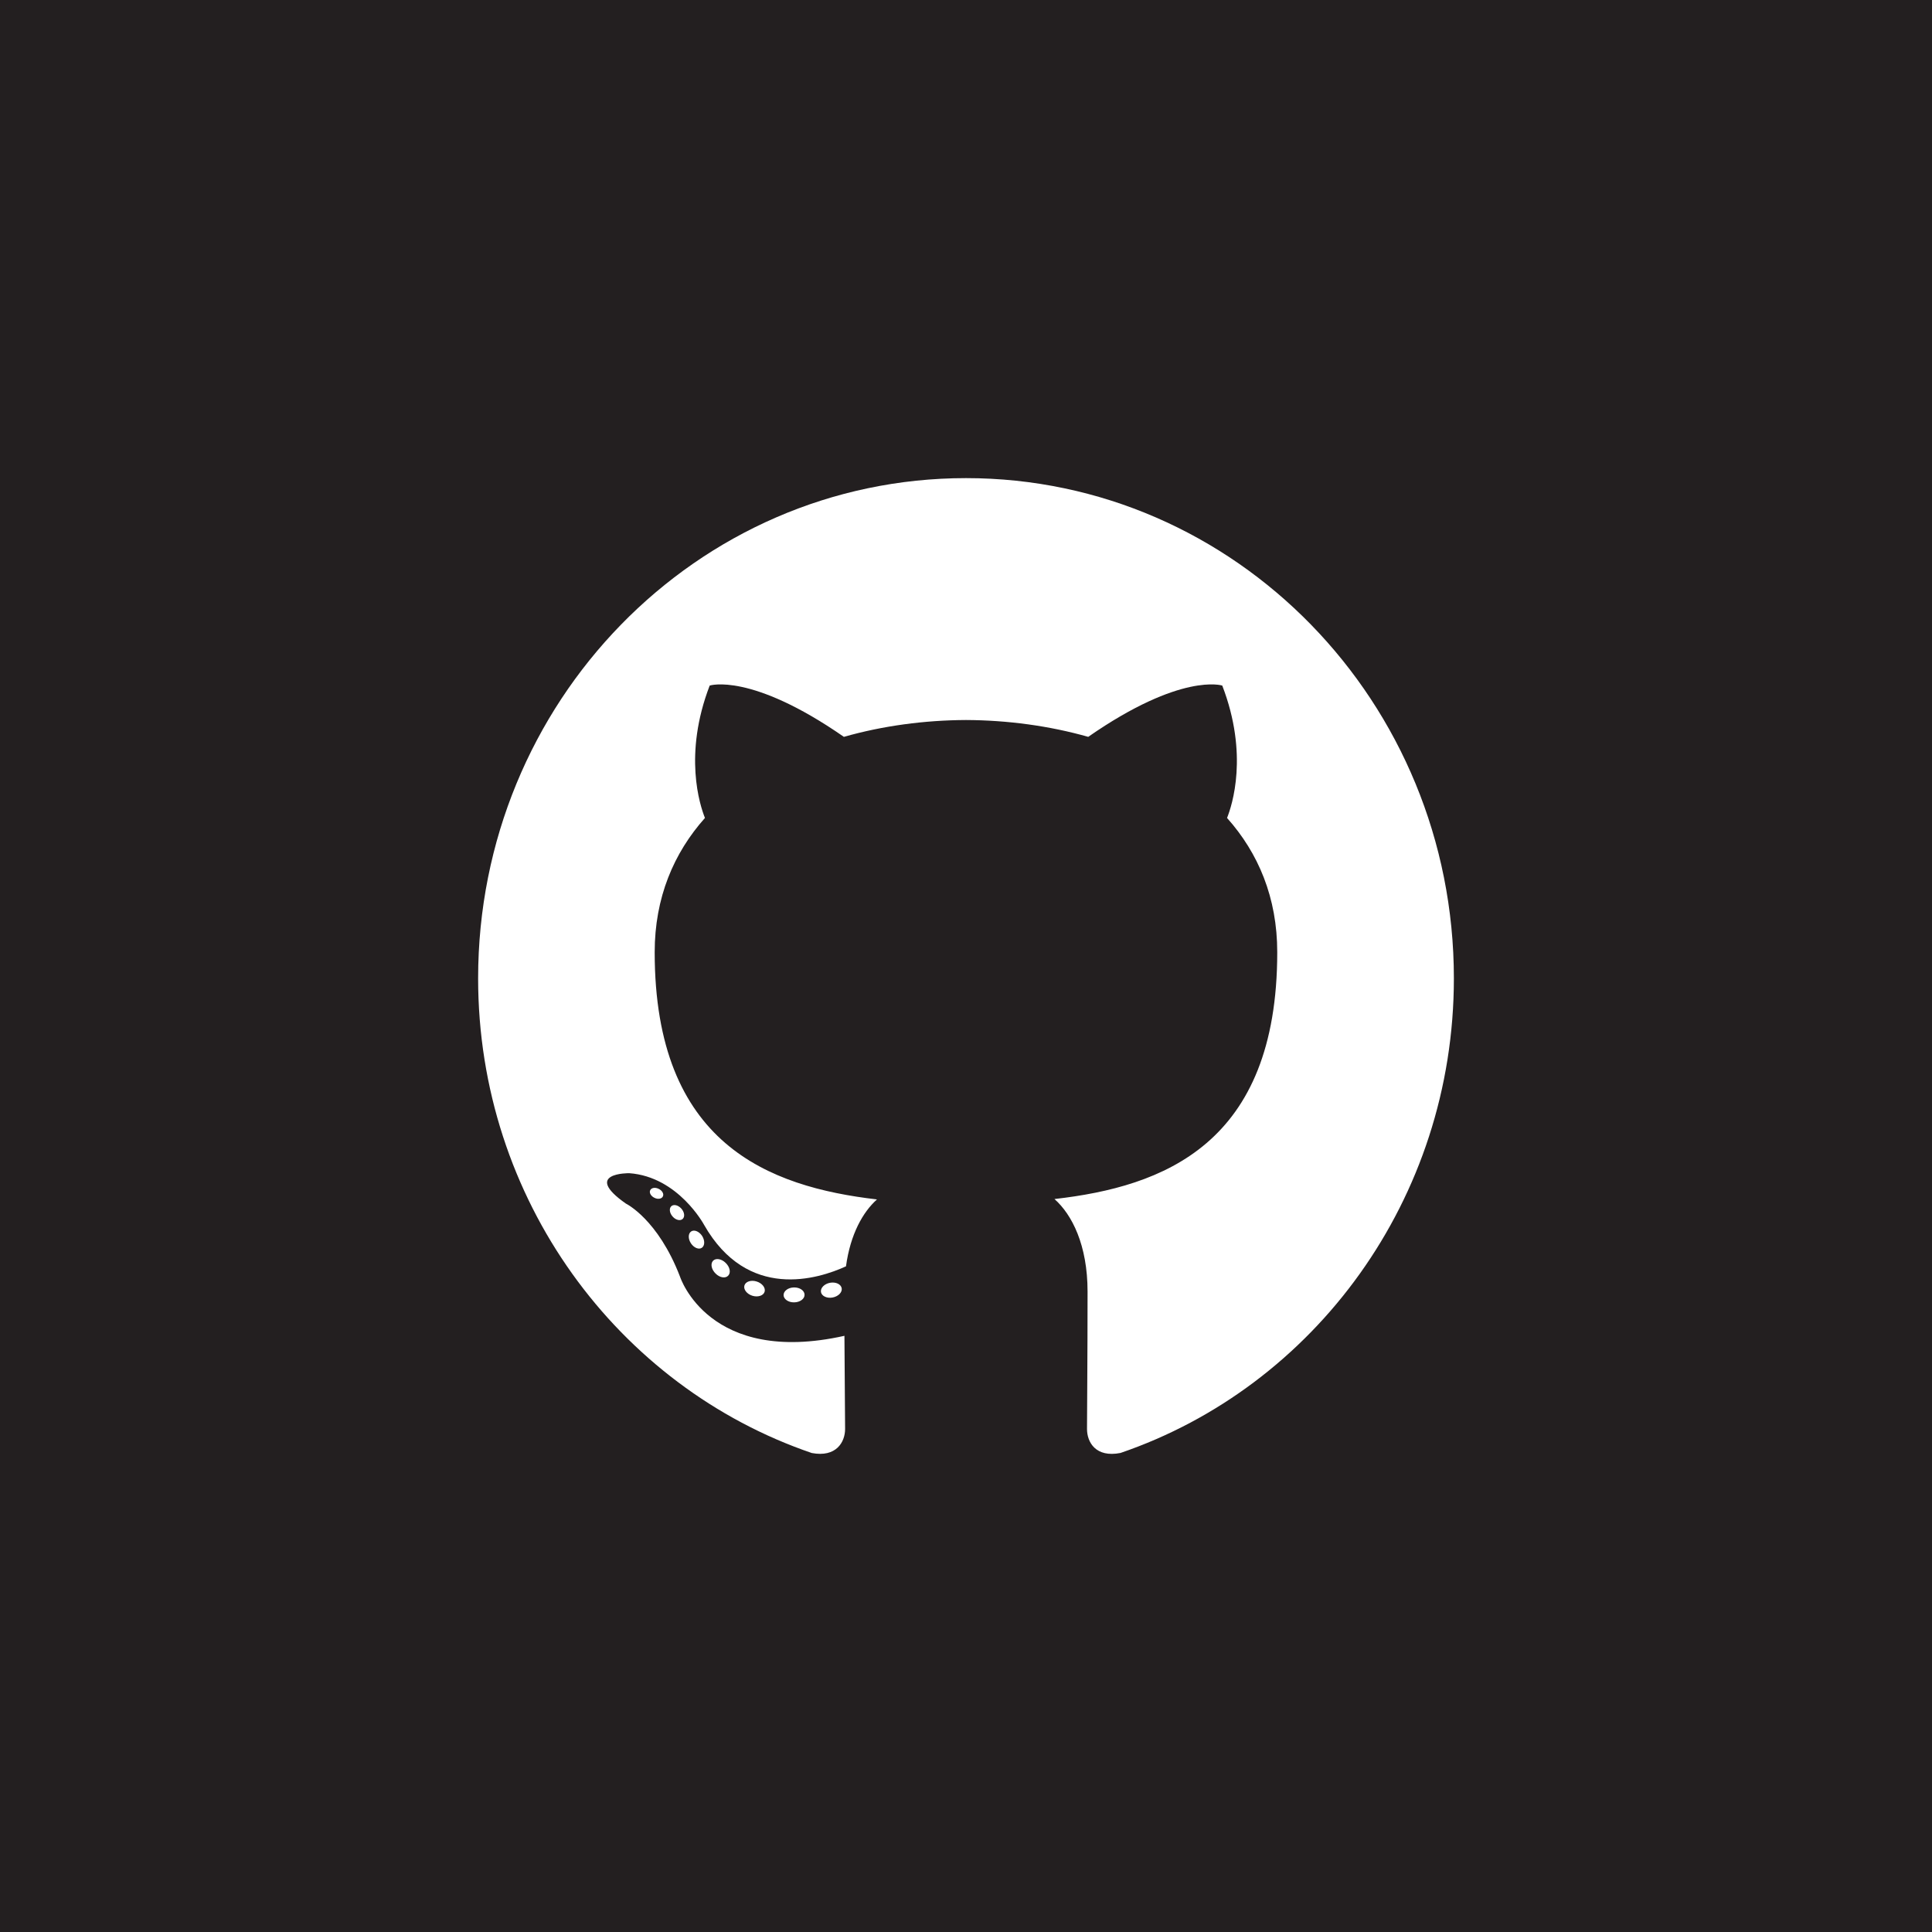 <?xml version="1.0" encoding="UTF-8" standalone="no"?>
<!-- Created with Inkscape (http://www.inkscape.org/) -->

<svg
   xmlns:dc="http://purl.org/dc/elements/1.1/"
   xmlns:cc="http://creativecommons.org/ns#"
   xmlns:rdf="http://www.w3.org/1999/02/22-rdf-syntax-ns#"
   xmlns:svg="http://www.w3.org/2000/svg"
   xmlns="http://www.w3.org/2000/svg"
   xmlns:sodipodi="http://sodipodi.sourceforge.net/DTD/sodipodi-0.dtd"
   xmlns:inkscape="http://www.inkscape.org/namespaces/inkscape"
   id="svg5269"
   version="1.1"
   inkscape:version="0.91 r13725"
   width="250mm"
   height="250mm"
   viewBox="0 0 885.827 885.827"
   sodipodi:docname="github_logo_square.svg">
  <rect x="0" y="0" width="885.827" height="885.827" fill="#808080" stroke="none"/>
  <defs
     id="defs5273" />
  <sodipodi:namedview
     pagecolor="#ffffff"
     bordercolor="#666666"
     borderopacity="1"
     objecttolerance="10"
     gridtolerance="10"
     guidetolerance="10"
     inkscape:pageopacity="0"
     inkscape:pageshadow="2"
     inkscape:window-width="1366"
     inkscape:window-height="705"
     id="namedview5271"
     showgrid="false"
     units="mm"
     inkscape:snap-object-midpoints="true"
     inkscape:zoom="0.53827258"
     inkscape:cx="14.698077"
     inkscape:cy="426.67466"
     inkscape:window-x="1352"
     inkscape:window-y="308"
     inkscape:window-maximized="1"
     inkscape:current-layer="svg5269" />
  <path
     d="m 0,885.827 885.827,0 0,-885.827 -885.827,0 L 0,885.827 Z"
     style="fill:#231f20;fill-opacity:1;fill-rule:nonzero;stroke:none"
     id="path12"
     inkscape:connector-curvature="0" />
  <path
     d="m 442.913,219.22 c -123.526,0 -223.694,102.68 -223.694,229.357 0,101.332 64.095,187.305 152.975,217.632 11.18,2.123 15.284,-4.975 15.284,-11.033 0,-5.465 -0.207,-23.537 -0.304,-42.702 -62.232,13.874 -75.363,-27.061 -75.363,-27.061 -10.176,-26.507 -24.837,-33.56 -24.837,-33.56 -20.296,-14.235 1.53,-13.943 1.53,-13.943 22.463,1.618 34.29,23.639 34.29,23.639 19.951,35.06 52.33,24.923 65.095,19.062 2.011,-14.82 7.805,-24.942 14.202,-30.669 -49.685,-5.796 -101.916,-25.466 -101.916,-113.349 0,-25.037 8.738,-45.497 23.048,-61.559 -2.323,-5.781 -9.979,-29.108 2.171,-60.701 0,0 18.784,-6.16 61.528,23.514 17.844,-5.082 36.98,-7.63 55.99,-7.721 19.01,0.091 38.161,2.64 56.038,7.721 42.695,-29.674 61.454,-23.514 61.454,-23.514 12.176,31.592 4.519,54.92 2.197,60.701 14.343,16.062 23.018,36.522 23.018,61.559 0,88.096 -52.33,107.489 -102.142,113.167 8.023,7.118 15.173,21.075 15.173,42.474 0,30.688 -0.256,55.387 -0.256,62.941 0,6.107 4.023,13.259 15.362,11.007 88.836,-30.362 152.849,-116.304 152.849,-217.606 0,-126.677 -100.152,-229.357 -223.694,-229.357"
     style="fill:#ffffff;fill-opacity:1;fill-rule:evenodd;stroke:none"
     id="path202"
     inkscape:connector-curvature="0" />
  <path
     d="m 303.945,548.523 c -0.493,1.143 -2.241,1.485 -3.834,0.698 -1.626,-0.748 -2.534,-2.301 -2.008,-3.445 0.482,-1.17 2.23,-1.496 3.852,-0.714 1.622,0.748 2.549,2.317 1.989,3.46"
     style="fill:#ffffff;fill-opacity:1;fill-rule:nonzero;stroke:none"
     id="path206"
     inkscape:connector-curvature="0" />
  <path
     d="m 313.007,558.886 c -1.067,1.014 -3.156,0.543 -4.568,-1.06 -1.467,-1.599 -1.737,-3.741 -0.656,-4.767 1.1,-1.013 3.123,-0.539 4.586,1.06 1.467,1.618 1.752,3.741 0.637,4.767"
     style="fill:#ffffff;fill-opacity:1;fill-rule:nonzero;stroke:none"
     id="path210"
     inkscape:connector-curvature="0" />
  <path
     d="m 321.826,572.094 c -1.37,0.98 -3.615,0.065 -5.001,-1.975 -1.37,-2.043 -1.37,-4.489 0.033,-5.469 1.385,-0.98 3.597,-0.097 5.001,1.925 1.367,2.074 1.367,4.52 -0.033,5.519"
     style="fill:#ffffff;fill-opacity:1;fill-rule:nonzero;stroke:none"
     id="path214"
     inkscape:connector-curvature="0" />
  <path
     d="m 333.909,584.857 c -1.226,1.386 -3.838,1.014 -5.749,-0.876 -1.956,-1.851 -2.5,-4.475 -1.274,-5.861 1.245,-1.391 3.871,-0.999 5.797,0.877 1.941,1.846 2.53,4.489 1.226,5.86"
     style="fill:#ffffff;fill-opacity:1;fill-rule:nonzero;stroke:none"
     id="path218"
     inkscape:connector-curvature="0" />
  <path
     d="m 350.578,592.267 c -0.545,1.797 -3.056,2.61 -5.59,1.846 -2.53,-0.786 -4.186,-2.886 -3.675,-4.702 0.526,-1.811 3.052,-2.658 5.605,-1.842 2.526,0.782 4.186,2.872 3.66,4.698"
     style="fill:#ffffff;fill-opacity:1;fill-rule:nonzero;stroke:none"
     id="path222"
     inkscape:connector-curvature="0" />
  <path
     d="m 368.886,593.64 c 0.064,1.892 -2.086,3.46 -4.745,3.495 -2.674,0.065 -4.842,-1.47 -4.871,-3.331 0,-1.911 2.104,-3.46 4.775,-3.51 2.66,-0.052 4.842,1.47 4.842,3.346"
     style="fill:#ffffff;fill-opacity:1;fill-rule:nonzero;stroke:none"
     id="path226"
     inkscape:connector-curvature="0" />
  <path
     d="m 385.92,590.669 c 0.319,1.842 -1.53,3.737 -4.171,4.242 -2.596,0.49 -5.001,-0.653 -5.33,-2.48 -0.322,-1.892 1.556,-3.787 4.153,-4.276 2.645,-0.471 5.012,0.637 5.349,2.514"
     style="fill:#ffffff;fill-opacity:1;fill-rule:nonzero;stroke:none"
     id="path230"
     inkscape:connector-curvature="0" />
</svg>
